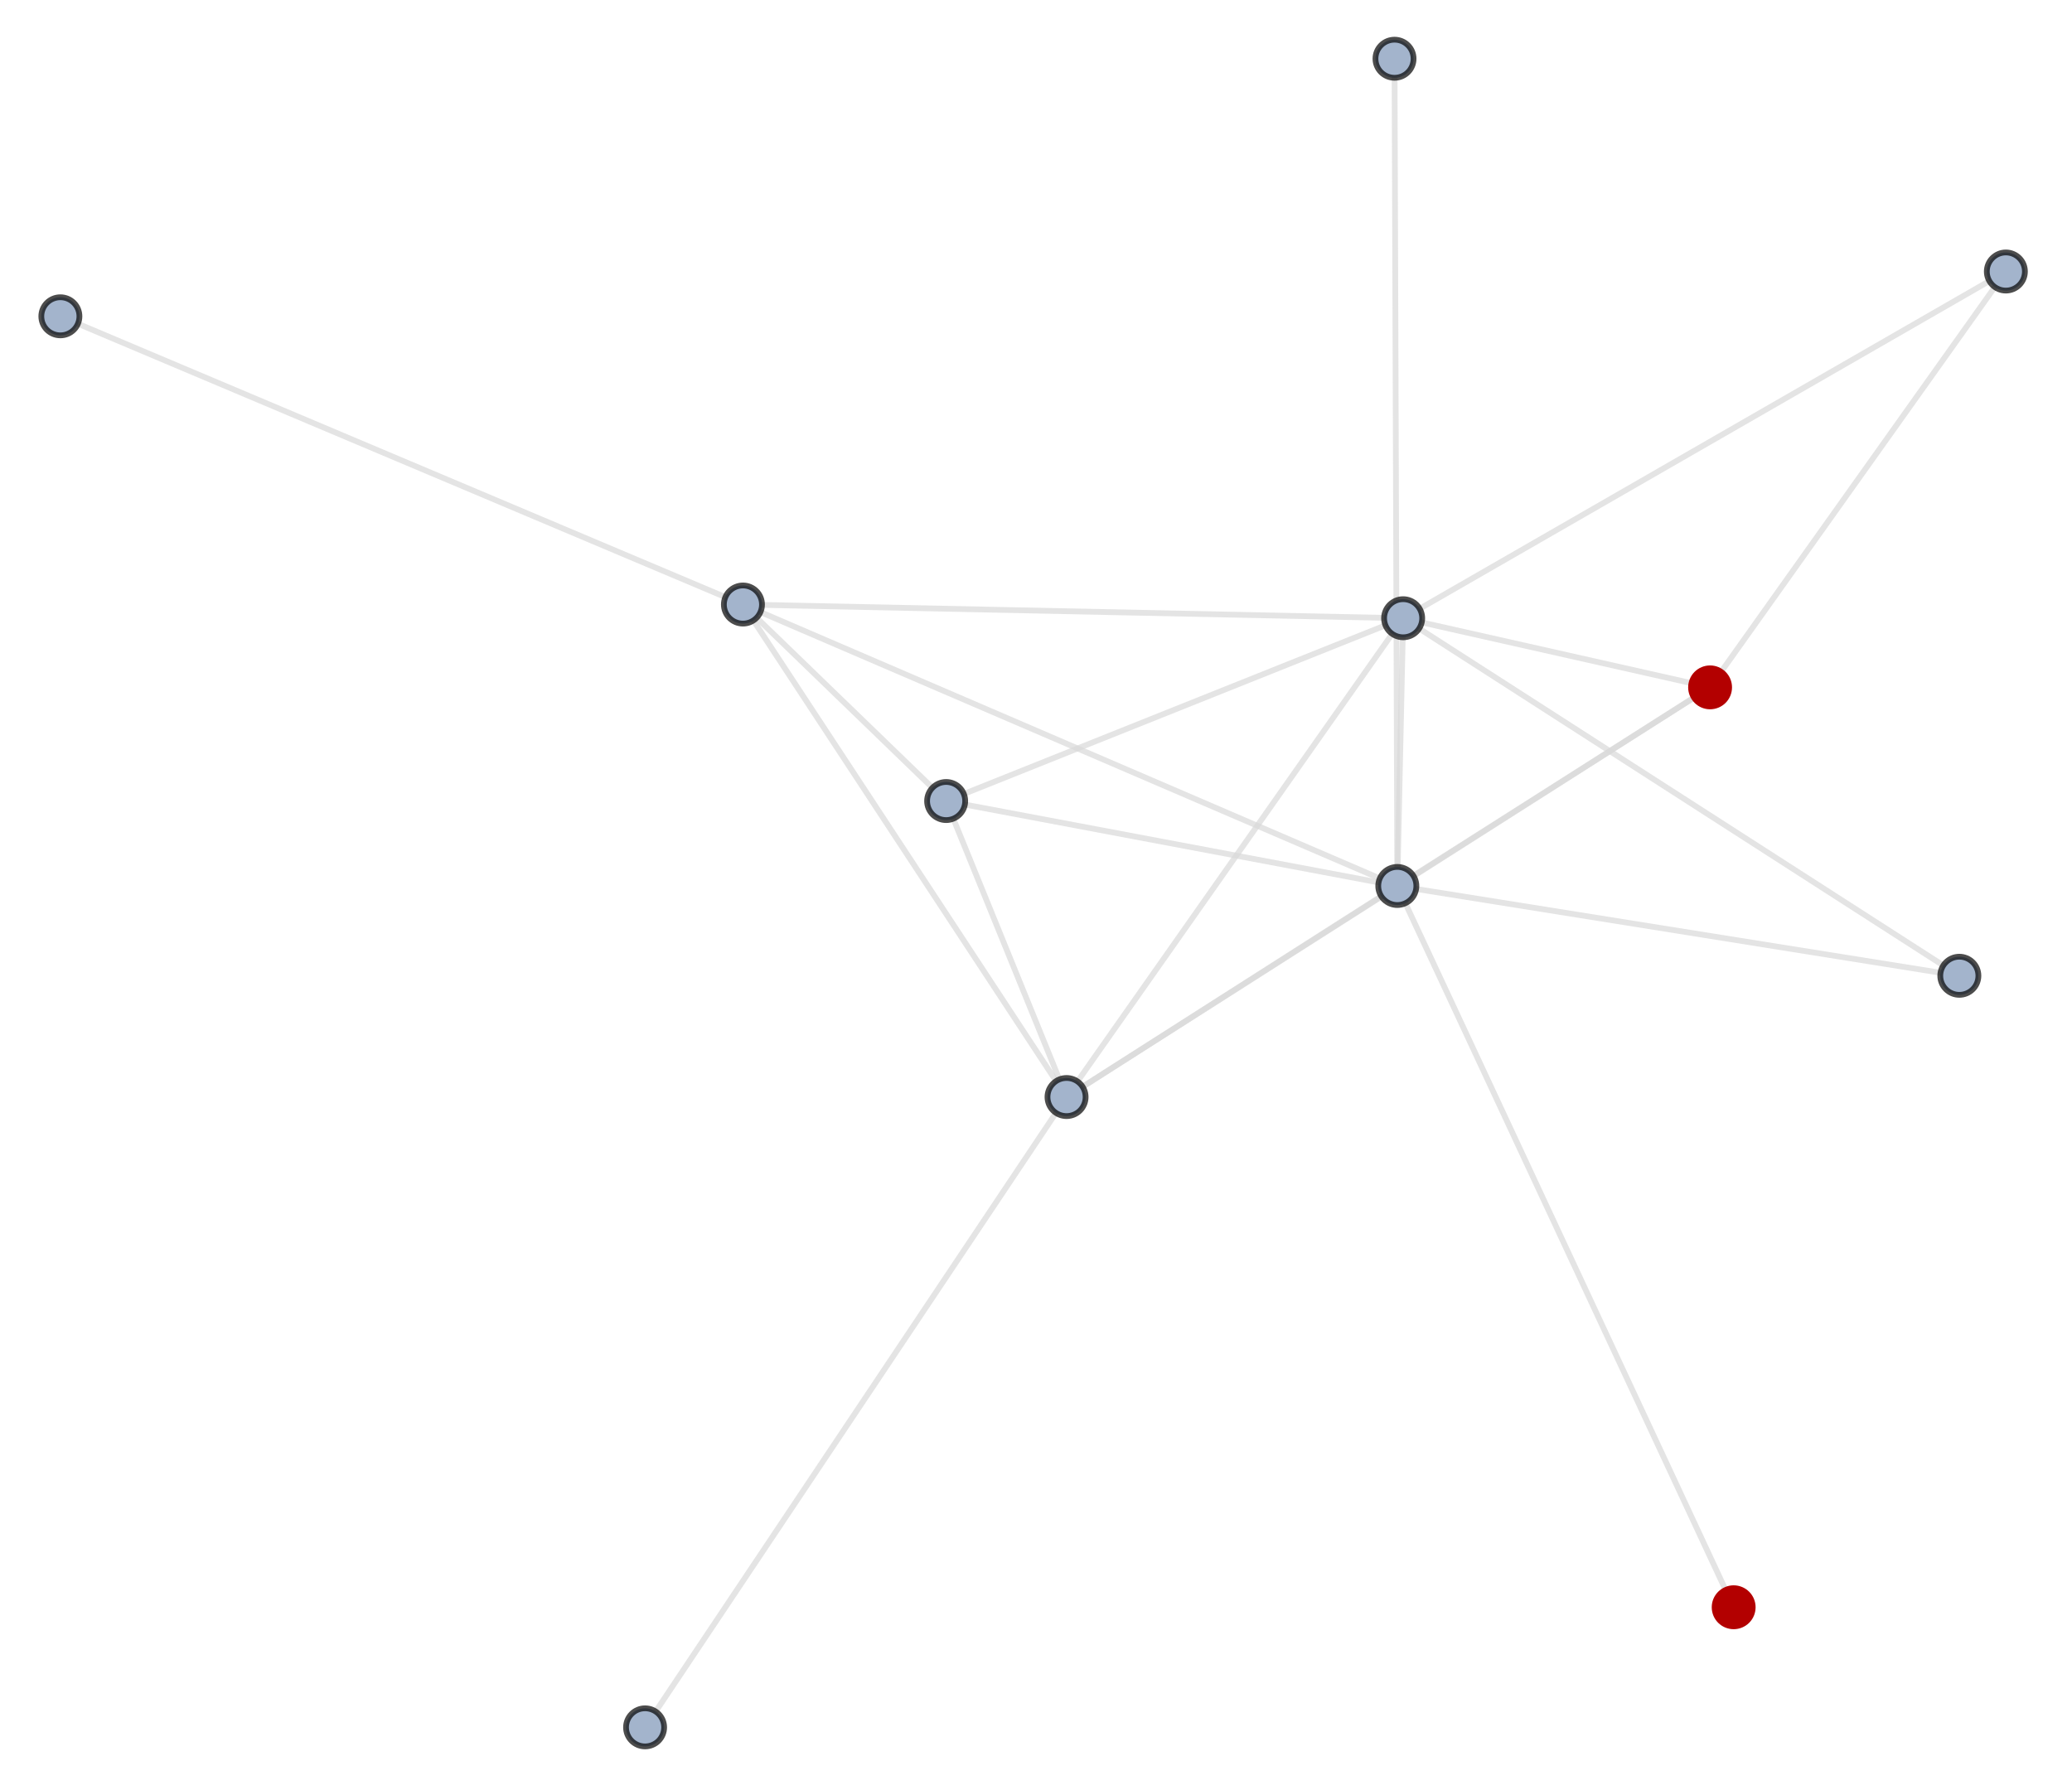 <?xml version="1.0" encoding="UTF-8"?>
<svg xmlns="http://www.w3.org/2000/svg" xmlns:xlink="http://www.w3.org/1999/xlink" width="360pt" height="311pt" viewBox="0 0 360 311" version="1.1">
<g id="surface24">
<path style="fill:none;stroke-width:1;stroke-linecap:square;stroke-linejoin:miter;stroke:rgb(84.999%,84.999%,84.999%);stroke-opacity:0.7;stroke-miterlimit:3.25;" d="M 164.391 139.191 L 242.777 153.949 "/>
<path style="fill:none;stroke-width:1;stroke-linecap:square;stroke-linejoin:miter;stroke:rgb(84.999%,84.999%,84.999%);stroke-opacity:0.7;stroke-miterlimit:3.25;" d="M 164.391 139.191 L 185.309 190.625 "/>
<path style="fill:none;stroke-width:1;stroke-linecap:square;stroke-linejoin:miter;stroke:rgb(84.999%,84.999%,84.999%);stroke-opacity:0.7;stroke-miterlimit:3.25;" d="M 164.391 139.191 L 129.082 105.047 "/>
<path style="fill:none;stroke-width:1;stroke-linecap:square;stroke-linejoin:miter;stroke:rgb(84.999%,84.999%,84.999%);stroke-opacity:0.7;stroke-miterlimit:3.25;" d="M 164.391 139.191 L 243.789 107.426 "/>
<path style="fill:none;stroke-width:1;stroke-linecap:square;stroke-linejoin:miter;stroke:rgb(84.999%,84.999%,84.999%);stroke-opacity:0.7;stroke-miterlimit:3.25;" d="M 242.777 153.949 L 301.215 279.285 "/>
<path style="fill:none;stroke-width:1;stroke-linecap:square;stroke-linejoin:miter;stroke:rgb(84.999%,84.999%,84.999%);stroke-opacity:0.7;stroke-miterlimit:3.25;" d="M 242.777 153.949 L 340.426 169.555 "/>
<path style="fill:none;stroke-width:1;stroke-linecap:square;stroke-linejoin:miter;stroke:rgb(84.999%,84.999%,84.999%);stroke-opacity:0.7;stroke-miterlimit:3.25;" d="M 242.777 153.949 L 242.293 10.203 "/>
<path style="fill:none;stroke-width:1;stroke-linecap:square;stroke-linejoin:miter;stroke:rgb(84.999%,84.999%,84.999%);stroke-opacity:0.7;stroke-miterlimit:3.25;" d="M 242.777 153.949 L 185.309 190.625 "/>
<path style="fill:none;stroke-width:1;stroke-linecap:square;stroke-linejoin:miter;stroke:rgb(84.999%,84.999%,84.999%);stroke-opacity:0.7;stroke-miterlimit:3.25;" d="M 242.777 153.949 L 297.117 119.438 "/>
<path style="fill:none;stroke-width:1;stroke-linecap:square;stroke-linejoin:miter;stroke:rgb(84.999%,84.999%,84.999%);stroke-opacity:0.7;stroke-miterlimit:3.25;" d="M 242.777 153.949 L 129.082 105.047 "/>
<path style="fill:none;stroke-width:1;stroke-linecap:square;stroke-linejoin:miter;stroke:rgb(84.999%,84.999%,84.999%);stroke-opacity:0.7;stroke-miterlimit:3.25;" d="M 242.777 153.949 L 243.789 107.426 "/>
<path style="fill:none;stroke-width:1;stroke-linecap:square;stroke-linejoin:miter;stroke:rgb(84.999%,84.999%,84.999%);stroke-opacity:0.7;stroke-miterlimit:3.25;" d="M 340.426 169.555 L 243.789 107.426 "/>
<path style="fill:none;stroke-width:1;stroke-linecap:square;stroke-linejoin:miter;stroke:rgb(84.999%,84.999%,84.999%);stroke-opacity:0.7;stroke-miterlimit:3.25;" d="M 348.508 47.18 L 297.117 119.438 "/>
<path style="fill:none;stroke-width:1;stroke-linecap:square;stroke-linejoin:miter;stroke:rgb(84.999%,84.999%,84.999%);stroke-opacity:0.7;stroke-miterlimit:3.25;" d="M 348.508 47.18 L 243.789 107.426 "/>
<path style="fill:none;stroke-width:1;stroke-linecap:square;stroke-linejoin:miter;stroke:rgb(84.999%,84.999%,84.999%);stroke-opacity:0.7;stroke-miterlimit:3.25;" d="M 10.492 54.965 L 129.082 105.047 "/>
<path style="fill:none;stroke-width:1;stroke-linecap:square;stroke-linejoin:miter;stroke:rgb(84.999%,84.999%,84.999%);stroke-opacity:0.7;stroke-miterlimit:3.25;" d="M 112.078 300.152 L 185.309 190.625 "/>
<path style="fill:none;stroke-width:1;stroke-linecap:square;stroke-linejoin:miter;stroke:rgb(84.999%,84.999%,84.999%);stroke-opacity:0.7;stroke-miterlimit:3.25;" d="M 185.309 190.625 L 297.117 119.438 "/>
<path style="fill:none;stroke-width:1;stroke-linecap:square;stroke-linejoin:miter;stroke:rgb(84.999%,84.999%,84.999%);stroke-opacity:0.7;stroke-miterlimit:3.25;" d="M 185.309 190.625 L 129.082 105.047 "/>
<path style="fill:none;stroke-width:1;stroke-linecap:square;stroke-linejoin:miter;stroke:rgb(84.999%,84.999%,84.999%);stroke-opacity:0.7;stroke-miterlimit:3.25;" d="M 185.309 190.625 L 243.789 107.426 "/>
<path style="fill:none;stroke-width:1;stroke-linecap:square;stroke-linejoin:miter;stroke:rgb(84.999%,84.999%,84.999%);stroke-opacity:0.7;stroke-miterlimit:3.25;" d="M 297.117 119.438 L 243.789 107.426 "/>
<path style="fill:none;stroke-width:1;stroke-linecap:square;stroke-linejoin:miter;stroke:rgb(84.999%,84.999%,84.999%);stroke-opacity:0.7;stroke-miterlimit:3.25;" d="M 129.082 105.047 L 243.789 107.426 "/>
<path style="fill-rule:evenodd;fill:rgb(63.998%,70.399%,79.999%);fill-opacity:1;stroke-width:1;stroke-linecap:square;stroke-linejoin:miter;stroke:rgb(0%,0%,0%);stroke-opacity:0.7;stroke-miterlimit:3.25;" d="M 167.699 139.191 C 167.699 138.312 167.352 137.473 166.73 136.852 C 166.109 136.23 165.266 135.879 164.391 135.879 C 163.512 135.879 162.668 136.23 162.047 136.852 C 161.426 137.473 161.078 138.312 161.078 139.191 C 161.078 140.07 161.426 140.914 162.047 141.535 C 162.668 142.152 163.512 142.504 164.391 142.504 C 165.266 142.504 166.109 142.152 166.73 141.535 C 167.352 140.914 167.699 140.07 167.699 139.191 Z M 167.699 139.191 "/>
<path style="fill-rule:evenodd;fill:rgb(63.998%,70.399%,79.999%);fill-opacity:1;stroke-width:1;stroke-linecap:square;stroke-linejoin:miter;stroke:rgb(0%,0%,0%);stroke-opacity:0.7;stroke-miterlimit:3.25;" d="M 246.086 153.949 C 246.086 153.07 245.738 152.23 245.117 151.609 C 244.496 150.988 243.652 150.637 242.777 150.637 C 241.898 150.637 241.055 150.988 240.434 151.609 C 239.812 152.23 239.465 153.07 239.465 153.949 C 239.465 154.828 239.812 155.672 240.434 156.293 C 241.055 156.91 241.898 157.262 242.777 157.262 C 243.652 157.262 244.496 156.91 245.117 156.293 C 245.738 155.672 246.086 154.828 246.086 153.949 Z M 246.086 153.949 "/>
<path style="fill-rule:evenodd;fill:rgb(70%,0%,0%);fill-opacity:1;stroke-width:1;stroke-linecap:square;stroke-linejoin:miter;stroke:rgb(70%,0%,0%);stroke-opacity:1;stroke-miterlimit:3.25;" d="M 304.527 279.285 C 304.527 278.406 304.18 277.566 303.559 276.945 C 302.938 276.324 302.094 275.973 301.215 275.973 C 300.34 275.973 299.496 276.324 298.875 276.945 C 298.254 277.566 297.906 278.406 297.906 279.285 C 297.906 280.164 298.254 281.008 298.875 281.629 C 299.496 282.25 300.34 282.598 301.215 282.598 C 302.094 282.598 302.938 282.25 303.559 281.629 C 304.18 281.008 304.527 280.164 304.527 279.285 Z M 304.527 279.285 "/>
<path style="fill-rule:evenodd;fill:rgb(63.998%,70.399%,79.999%);fill-opacity:1;stroke-width:1;stroke-linecap:square;stroke-linejoin:miter;stroke:rgb(0%,0%,0%);stroke-opacity:0.7;stroke-miterlimit:3.25;" d="M 343.738 169.555 C 343.738 168.676 343.391 167.832 342.77 167.215 C 342.148 166.594 341.305 166.242 340.426 166.242 C 339.547 166.242 338.707 166.594 338.086 167.215 C 337.465 167.832 337.113 168.676 337.113 169.555 C 337.113 170.434 337.465 171.273 338.086 171.895 C 338.707 172.516 339.547 172.867 340.426 172.867 C 341.305 172.867 342.148 172.516 342.77 171.895 C 343.391 171.273 343.738 170.434 343.738 169.555 Z M 343.738 169.555 "/>
<path style="fill-rule:evenodd;fill:rgb(63.998%,70.399%,79.999%);fill-opacity:1;stroke-width:1;stroke-linecap:square;stroke-linejoin:miter;stroke:rgb(0%,0%,0%);stroke-opacity:0.7;stroke-miterlimit:3.25;" d="M 351.82 47.18 C 351.82 46.301 351.473 45.461 350.852 44.84 C 350.23 44.219 349.387 43.867 348.508 43.867 C 347.629 43.867 346.789 44.219 346.168 44.84 C 345.547 45.461 345.199 46.301 345.199 47.18 C 345.199 48.059 345.547 48.898 346.168 49.52 C 346.789 50.141 347.629 50.492 348.508 50.492 C 349.387 50.492 350.23 50.141 350.852 49.52 C 351.473 48.898 351.82 48.059 351.82 47.18 Z M 351.82 47.18 "/>
<path style="fill-rule:evenodd;fill:rgb(63.998%,70.399%,79.999%);fill-opacity:1;stroke-width:1;stroke-linecap:square;stroke-linejoin:miter;stroke:rgb(0%,0%,0%);stroke-opacity:0.7;stroke-miterlimit:3.25;" d="M 13.801 54.965 C 13.801 54.086 13.453 53.242 12.832 52.621 C 12.211 52 11.371 51.652 10.492 51.652 C 9.613 51.652 8.77 52 8.148 52.621 C 7.527 53.242 7.18 54.086 7.18 54.965 C 7.18 55.84 7.527 56.684 8.148 57.305 C 8.77 57.926 9.613 58.273 10.492 58.273 C 11.371 58.273 12.211 57.926 12.832 57.305 C 13.453 56.684 13.801 55.84 13.801 54.965 Z M 13.801 54.965 "/>
<path style="fill-rule:evenodd;fill:rgb(63.998%,70.399%,79.999%);fill-opacity:1;stroke-width:1;stroke-linecap:square;stroke-linejoin:miter;stroke:rgb(0%,0%,0%);stroke-opacity:0.7;stroke-miterlimit:3.25;" d="M 245.602 10.203 C 245.602 9.324 245.254 8.484 244.633 7.863 C 244.012 7.242 243.172 6.895 242.293 6.895 C 241.414 6.895 240.57 7.242 239.949 7.863 C 239.328 8.484 238.98 9.324 238.98 10.203 C 238.98 11.082 239.328 11.926 239.949 12.547 C 240.57 13.168 241.414 13.516 242.293 13.516 C 243.172 13.516 244.012 13.168 244.633 12.547 C 245.254 11.926 245.602 11.082 245.602 10.203 Z M 245.602 10.203 "/>
<path style="fill-rule:evenodd;fill:rgb(63.998%,70.399%,79.999%);fill-opacity:1;stroke-width:1;stroke-linecap:square;stroke-linejoin:miter;stroke:rgb(0%,0%,0%);stroke-opacity:0.7;stroke-miterlimit:3.25;" d="M 115.391 300.152 C 115.391 299.273 115.043 298.434 114.422 297.812 C 113.801 297.191 112.957 296.844 112.078 296.844 C 111.199 296.844 110.359 297.191 109.738 297.812 C 109.117 298.434 108.77 299.273 108.77 300.152 C 108.77 301.031 109.117 301.875 109.738 302.496 C 110.359 303.117 111.199 303.465 112.078 303.465 C 112.957 303.465 113.801 303.117 114.422 302.496 C 115.043 301.875 115.391 301.031 115.391 300.152 Z M 115.391 300.152 "/>
<path style="fill-rule:evenodd;fill:rgb(63.998%,70.399%,79.999%);fill-opacity:1;stroke-width:1;stroke-linecap:square;stroke-linejoin:miter;stroke:rgb(0%,0%,0%);stroke-opacity:0.7;stroke-miterlimit:3.25;" d="M 188.621 190.625 C 188.621 189.746 188.27 188.906 187.652 188.285 C 187.031 187.664 186.188 187.316 185.309 187.316 C 184.43 187.316 183.59 187.664 182.969 188.285 C 182.348 188.906 181.996 189.746 181.996 190.625 C 181.996 191.504 182.348 192.348 182.969 192.969 C 183.59 193.59 184.43 193.938 185.309 193.938 C 186.188 193.938 187.031 193.59 187.652 192.969 C 188.27 192.348 188.621 191.504 188.621 190.625 Z M 188.621 190.625 "/>
<path style="fill-rule:evenodd;fill:rgb(70%,0%,0%);fill-opacity:1;stroke-width:1;stroke-linecap:square;stroke-linejoin:miter;stroke:rgb(70%,0%,0%);stroke-opacity:1;stroke-miterlimit:3.25;" d="M 300.43 119.438 C 300.43 118.562 300.082 117.719 299.461 117.098 C 298.84 116.477 297.996 116.129 297.117 116.129 C 296.242 116.129 295.398 116.477 294.777 117.098 C 294.156 117.719 293.809 118.562 293.809 119.438 C 293.809 120.316 294.156 121.16 294.777 121.781 C 295.398 122.402 296.242 122.75 297.117 122.75 C 297.996 122.75 298.84 122.402 299.461 121.781 C 300.082 121.16 300.43 120.316 300.43 119.438 Z M 300.43 119.438 "/>
<path style="fill-rule:evenodd;fill:rgb(63.998%,70.399%,79.999%);fill-opacity:1;stroke-width:1;stroke-linecap:square;stroke-linejoin:miter;stroke:rgb(0%,0%,0%);stroke-opacity:0.7;stroke-miterlimit:3.25;" d="M 132.395 105.047 C 132.395 104.168 132.043 103.324 131.422 102.707 C 130.801 102.086 129.961 101.734 129.082 101.734 C 128.203 101.734 127.359 102.086 126.738 102.707 C 126.117 103.324 125.77 104.168 125.77 105.047 C 125.77 105.926 126.117 106.766 126.738 107.387 C 127.359 108.008 128.203 108.359 129.082 108.359 C 129.961 108.359 130.801 108.008 131.422 107.387 C 132.043 106.766 132.395 105.926 132.395 105.047 Z M 132.395 105.047 "/>
<path style="fill-rule:evenodd;fill:rgb(63.998%,70.399%,79.999%);fill-opacity:1;stroke-width:1;stroke-linecap:square;stroke-linejoin:miter;stroke:rgb(0%,0%,0%);stroke-opacity:0.7;stroke-miterlimit:3.25;" d="M 247.102 107.426 C 247.102 106.547 246.75 105.707 246.129 105.086 C 245.512 104.465 244.668 104.117 243.789 104.117 C 242.91 104.117 242.07 104.465 241.449 105.086 C 240.828 105.707 240.477 106.547 240.477 107.426 C 240.477 108.305 240.828 109.148 241.449 109.77 C 242.07 110.391 242.91 110.738 243.789 110.738 C 244.668 110.738 245.512 110.391 246.129 109.77 C 246.75 109.148 247.102 108.305 247.102 107.426 Z M 247.102 107.426 "/>
</g>
</svg>
